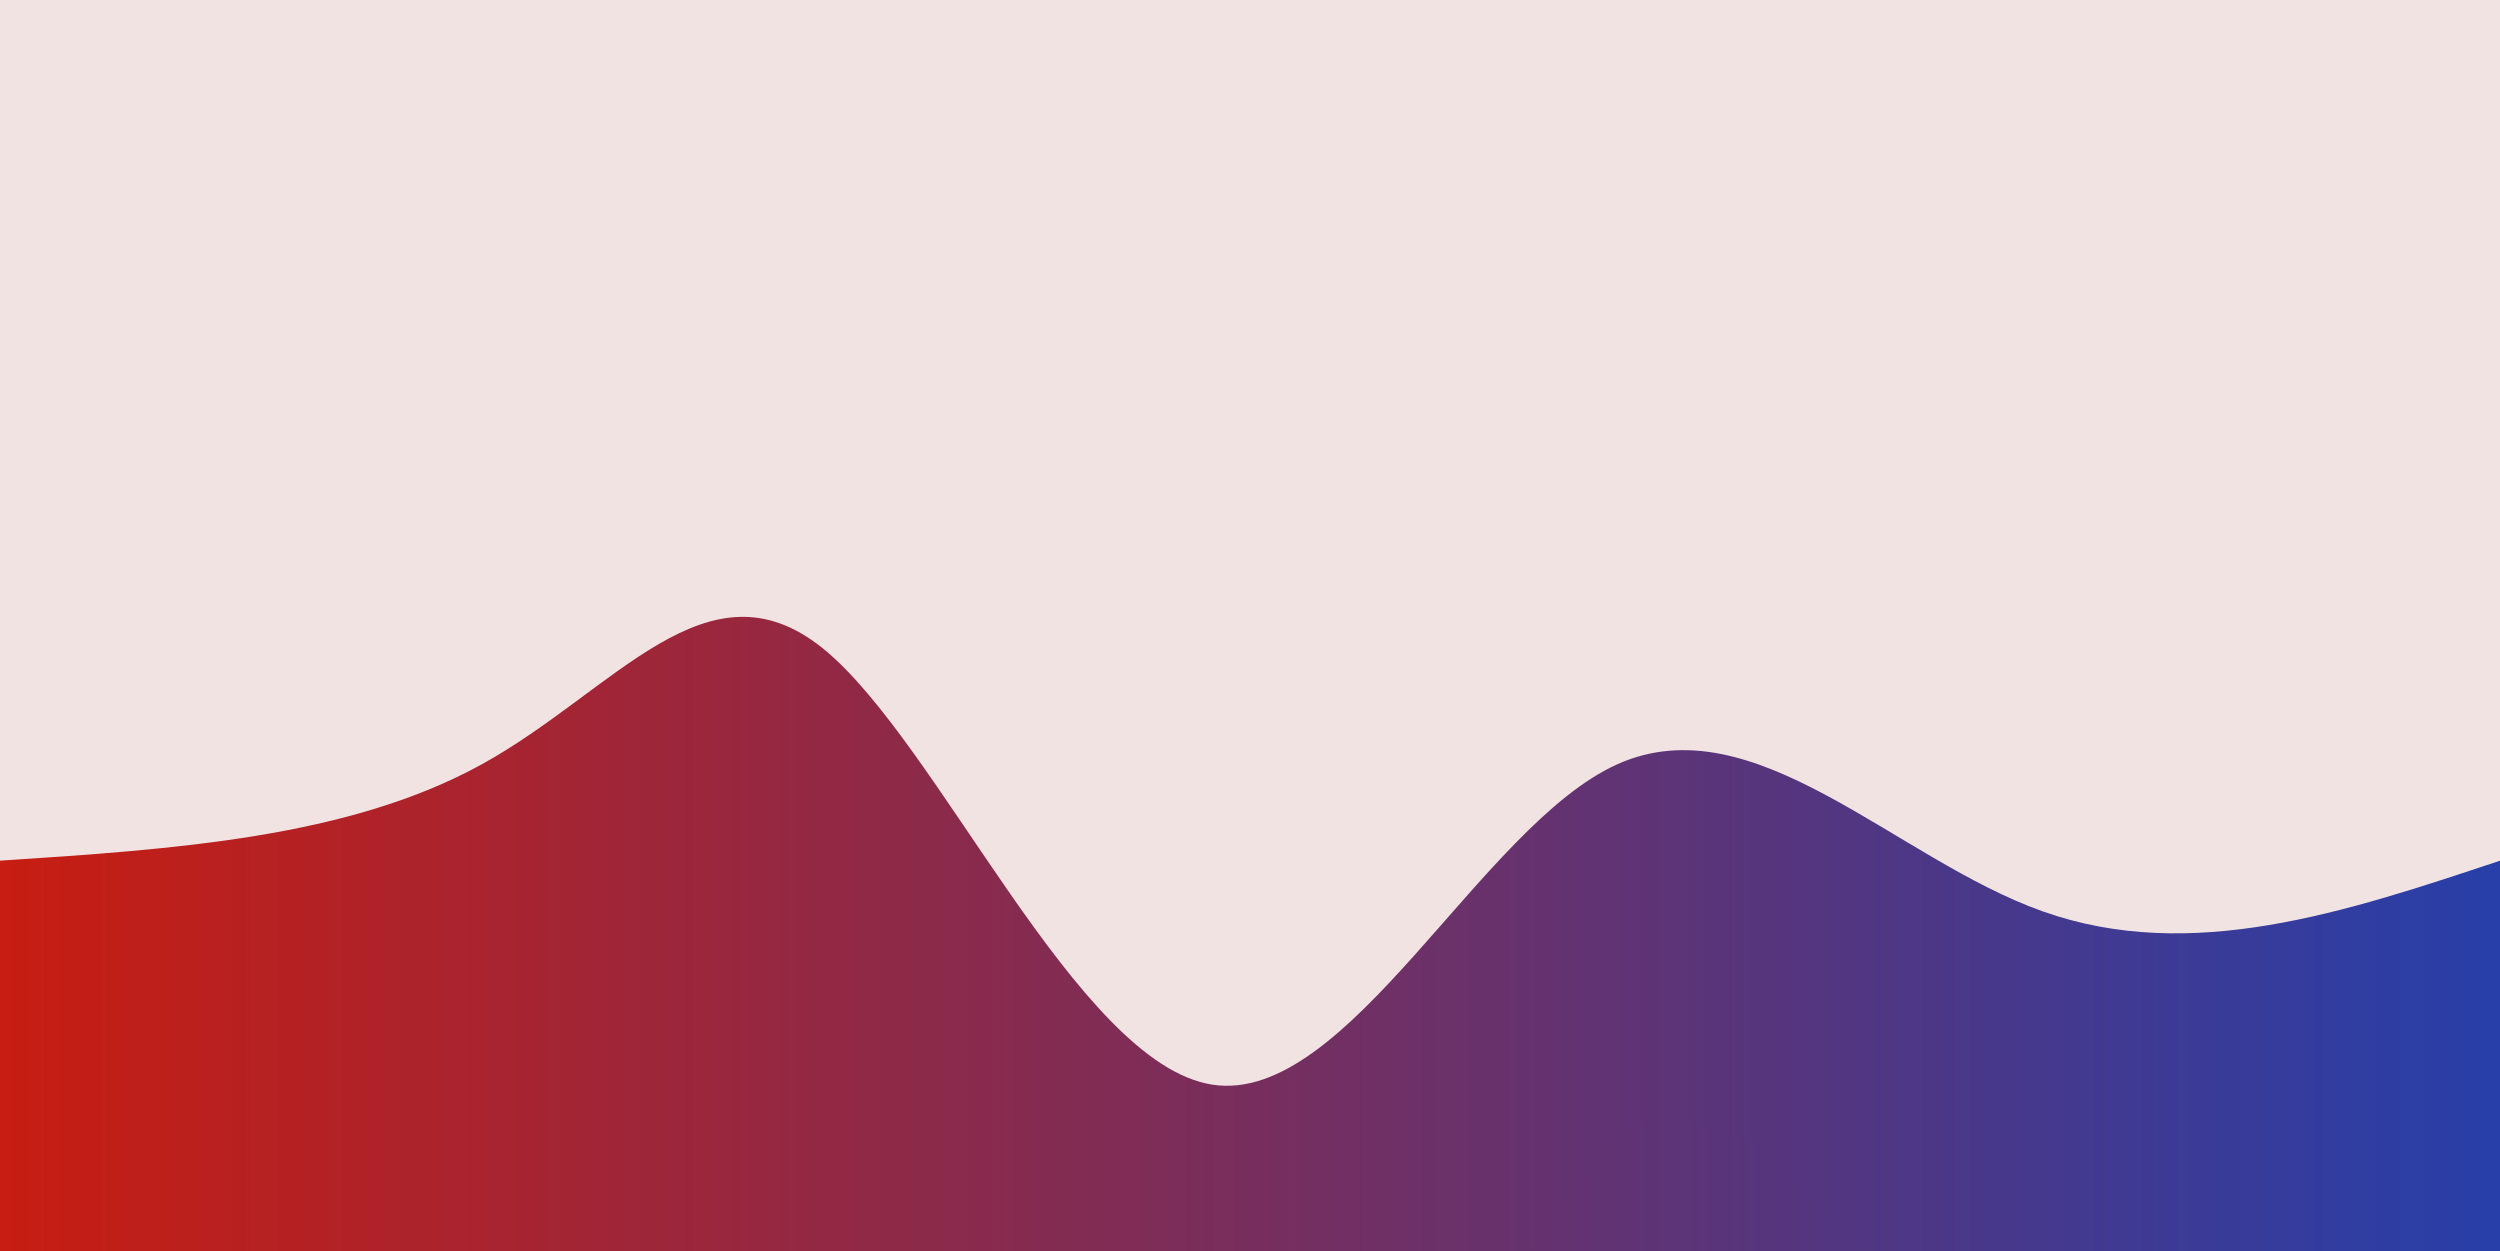 <svg style="object-fit:cover" id="my-svg" version="1" baseProfile="full" width="100%" height="100%" viewBox="0 0 1920 961" xmlns="http://www.w3.org/2000/svg"><rect width="1920" height="961" fill="#f2e3e3"/><defs><linearGradient id="linear-gradient" x1="0" x2="1" y1="0" y2="0"><stop offset="0%" stop-color="#c81d1190"/><stop offset="100%" stop-color="#273faa90"/></linearGradient></defs><path transform="scale(1, 1)" style="transform-origin:center" d="M 0,961 V 0,661 C 133.805,652.223 267.61,643.446 370,587 C 472.39,530.554 543.364,426.438 632,498 C 720.636,569.562 826.933,816.8 931,833 C 1035.067,849.2 1136.903,634.362 1242,587 C 1347.097,539.638 1455.456,659.754 1569,700 C 1682.544,740.246 1801.272,700.623 1920,661 C 1920,661 1920,961 1920,961 Z" stroke="none" stroke-width="0" fill="url(#linear-gradient)" class="transition-all duration-300 ease-in-out delay-150"/><defs><linearGradient id="linear-gradient" x1="0" x2="1" y1="0" y2="0"><stop offset="0%" stop-color="#c81d11ff"/><stop offset="100%" stop-color="#273faaff"/></linearGradient></defs><path transform="scale(1, 1)" style="transform-origin:center" d="M 0,961 V 0,991 C 112.128,1116.09 224.256,1241.179 331,1197 C 437.744,1152.821 539.103,939.372 646,964 C 752.897,988.628 865.333,1251.333 967,1231 C 1068.667,1210.667 1159.564,907.295 1260,865 C 1360.436,822.705 1470.41,1041.487 1582,1106 C 1693.59,1170.513 1806.795,1080.756 1920,991 C 1920,991 1920,961 1920,961 Z" stroke="none" stroke-width="0" fill="url(#linear-gradient)" class="transition-all duration-300 ease-in-out delay-150"/></svg>